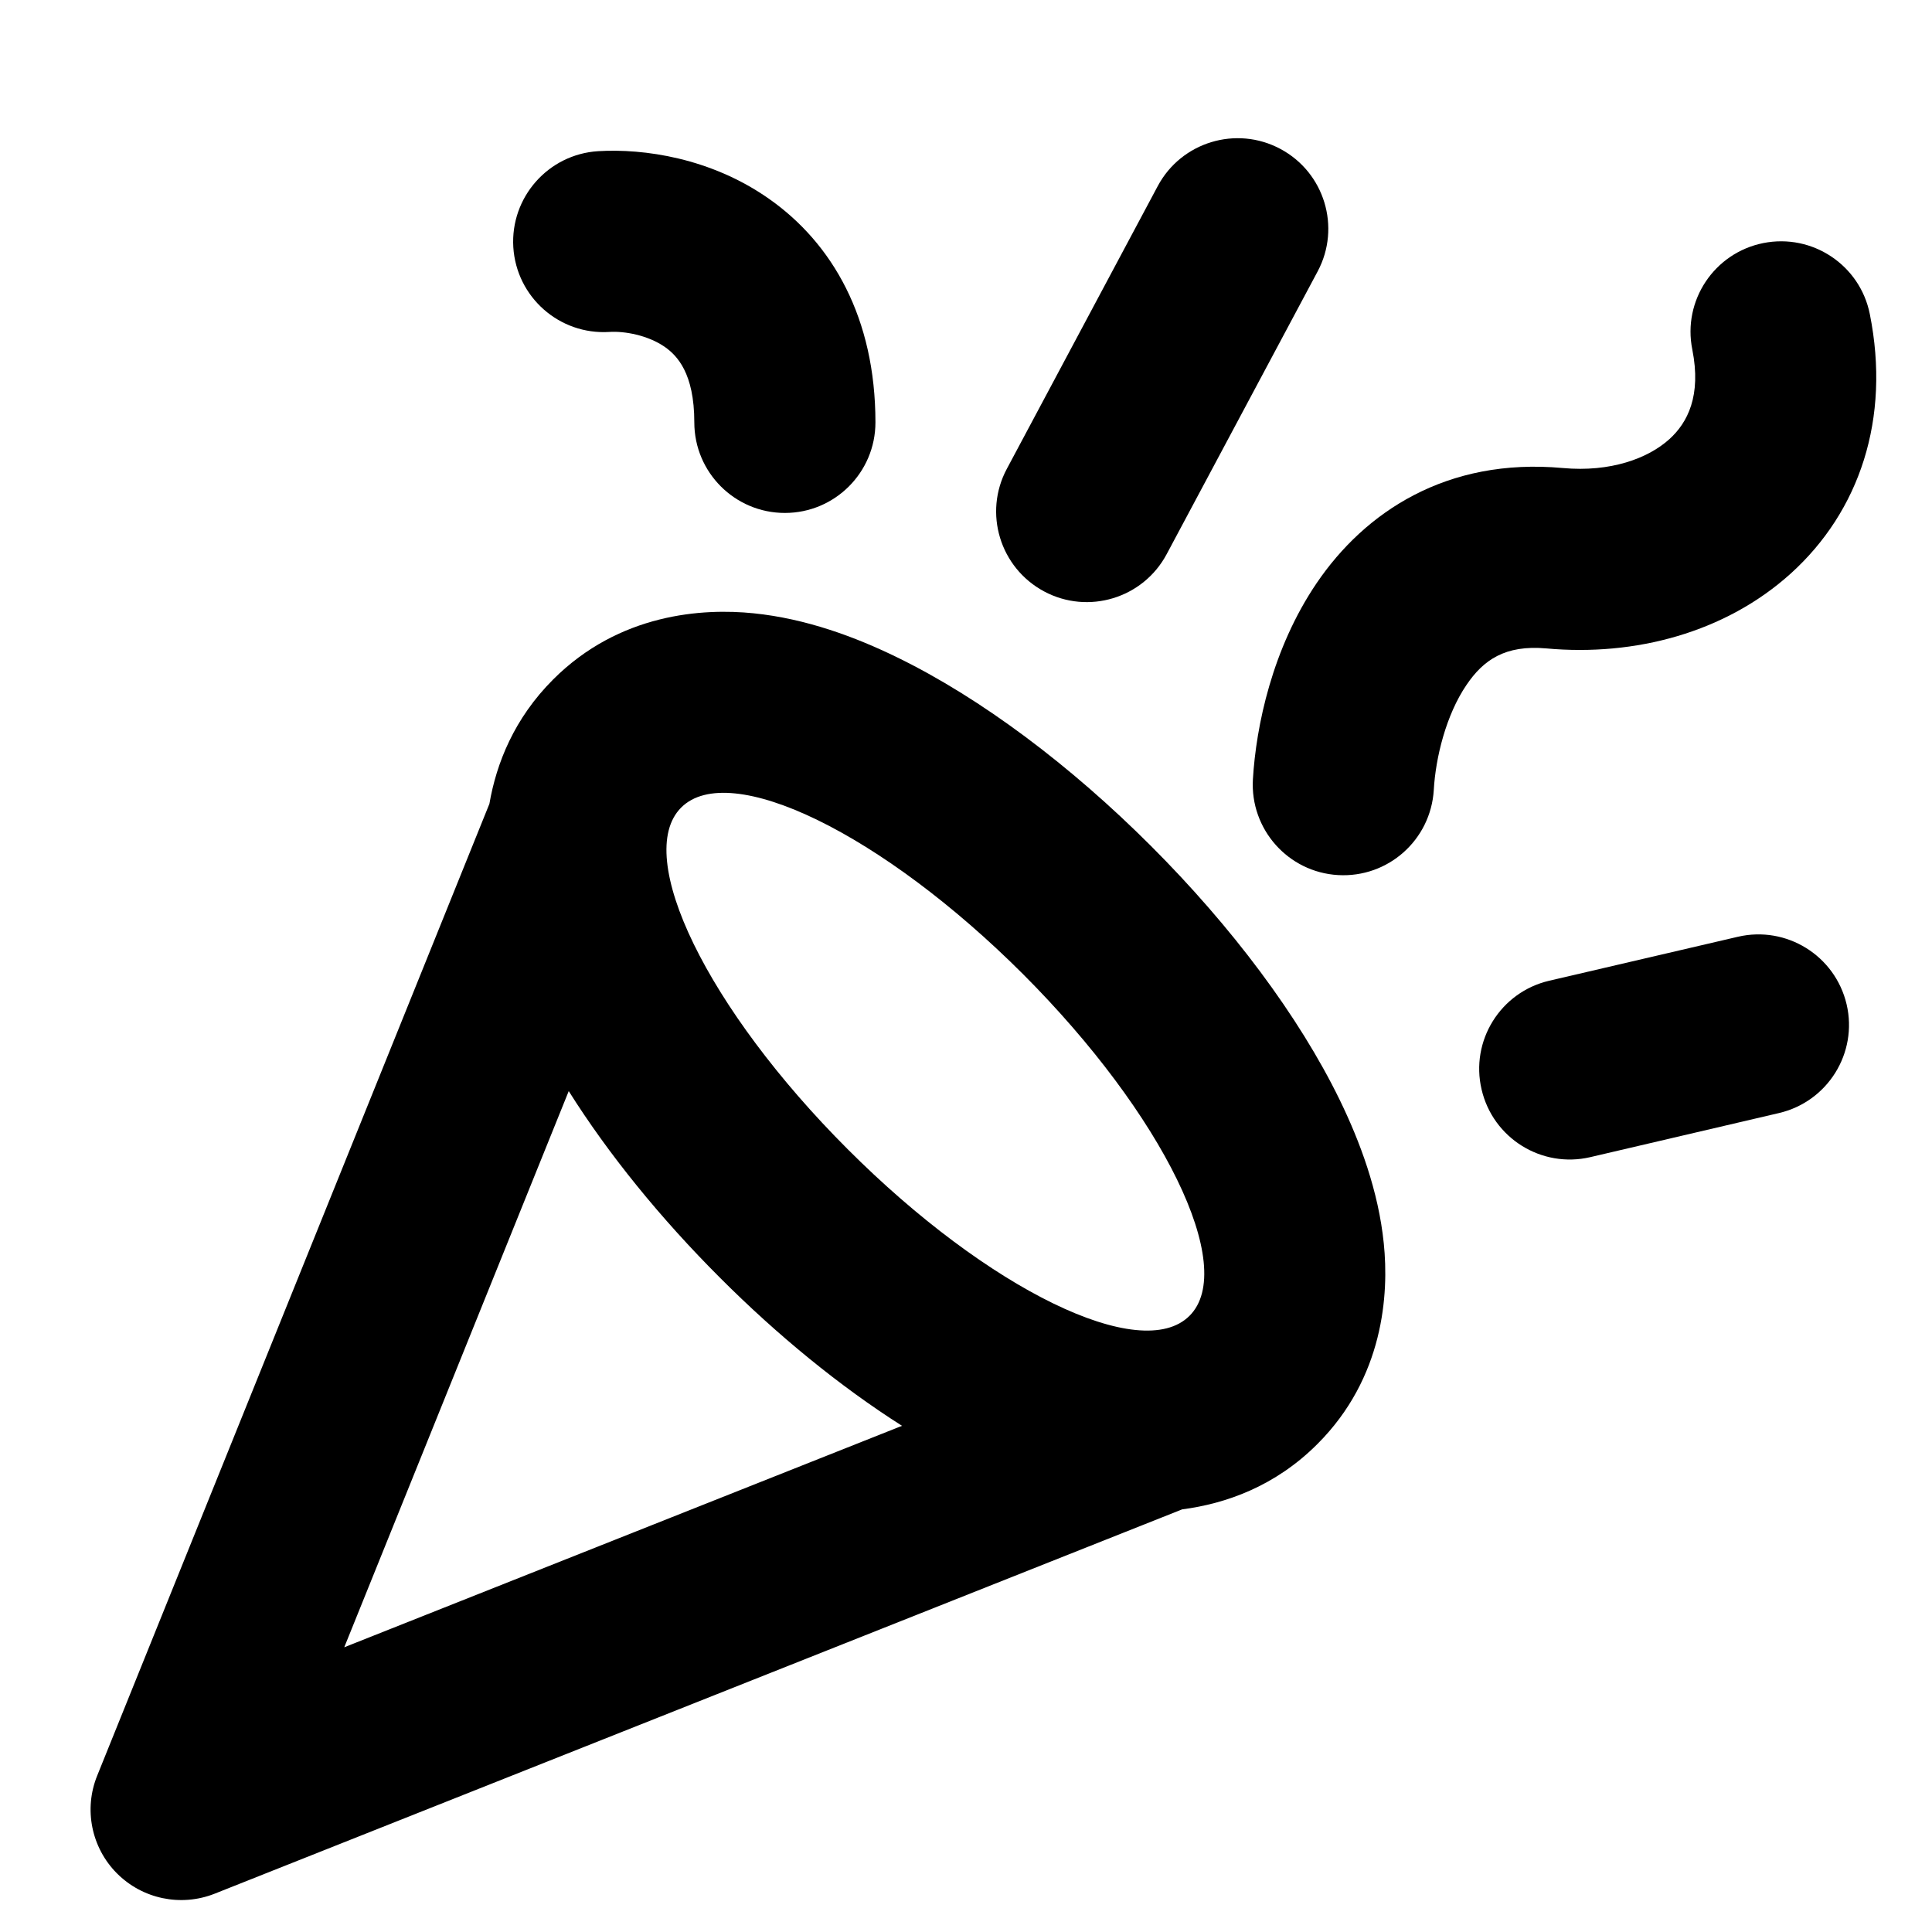 <svg viewBox="0 0 16 16" xmlns="http://www.w3.org/2000/svg"><path d="M10.603 1.233C10.969 1.428 11.107 1.883 10.912 2.248L9.662 4.589C9.467 4.955 9.012 5.093 8.647 4.898C8.281 4.702 8.143 4.248 8.338 3.883L9.588 1.541C9.783 1.176 10.238 1.038 10.603 1.233Z"/><path fill-rule="evenodd" clip-rule="evenodd" d="M4.053 6.657C4.111 6.32 4.259 5.949 4.581 5.627C5.13 5.078 5.822 5.036 6.241 5.079C6.676 5.123 7.086 5.276 7.428 5.443C8.126 5.783 8.866 6.34 9.532 7.006C10.199 7.673 10.756 8.413 11.096 9.111C11.262 9.453 11.416 9.863 11.46 10.298C11.503 10.717 11.46 11.409 10.911 11.958C10.56 12.31 10.15 12.453 9.79 12.5L1.777 15.683C1.498 15.793 1.18 15.727 0.968 15.514C0.757 15.302 0.692 14.983 0.805 14.705L4.053 6.657ZM7.47 11.808C6.957 11.482 6.439 11.059 5.96 10.579C5.47 10.089 5.039 9.559 4.71 9.036L2.851 13.642L7.47 11.808ZM9.851 10.897C9.45 11.298 8.183 10.681 7.021 9.518C5.858 8.356 5.241 7.089 5.641 6.688C6.042 6.287 7.309 6.905 8.472 8.067C9.634 9.23 10.252 10.497 9.851 10.897Z"/><path d="M14.732 9.218C15.136 9.124 15.387 8.721 15.293 8.318C15.198 7.914 14.795 7.664 14.392 7.758L12.83 8.122C12.426 8.216 12.175 8.62 12.27 9.023C12.364 9.426 12.767 9.677 13.17 9.583L14.732 9.218Z"/><path d="M5.507 2.874C5.365 2.775 5.17 2.741 5.047 2.749C4.633 2.775 4.277 2.461 4.251 2.047C4.226 1.634 4.54 1.278 4.953 1.252C5.33 1.229 5.885 1.307 6.368 1.646C6.894 2.015 7.25 2.634 7.25 3.498C7.25 3.912 6.914 4.248 6.5 4.248C6.086 4.248 5.75 3.912 5.75 3.498C5.75 3.089 5.606 2.944 5.507 2.874Z"/><path d="M15.485 2.601C15.404 2.195 15.009 1.932 14.603 2.013C14.197 2.094 13.933 2.489 14.015 2.895C14.091 3.278 13.976 3.5 13.825 3.637C13.648 3.797 13.336 3.912 12.943 3.876C11.977 3.788 11.302 4.243 10.904 4.829C10.536 5.371 10.402 6.014 10.376 6.454C10.352 6.868 10.668 7.223 11.081 7.247C11.495 7.271 11.849 6.956 11.874 6.542C11.889 6.274 11.976 5.92 12.145 5.672C12.284 5.467 12.463 5.339 12.807 5.37C13.539 5.437 14.289 5.239 14.831 4.749C15.399 4.235 15.659 3.469 15.485 2.601Z"/></svg>

